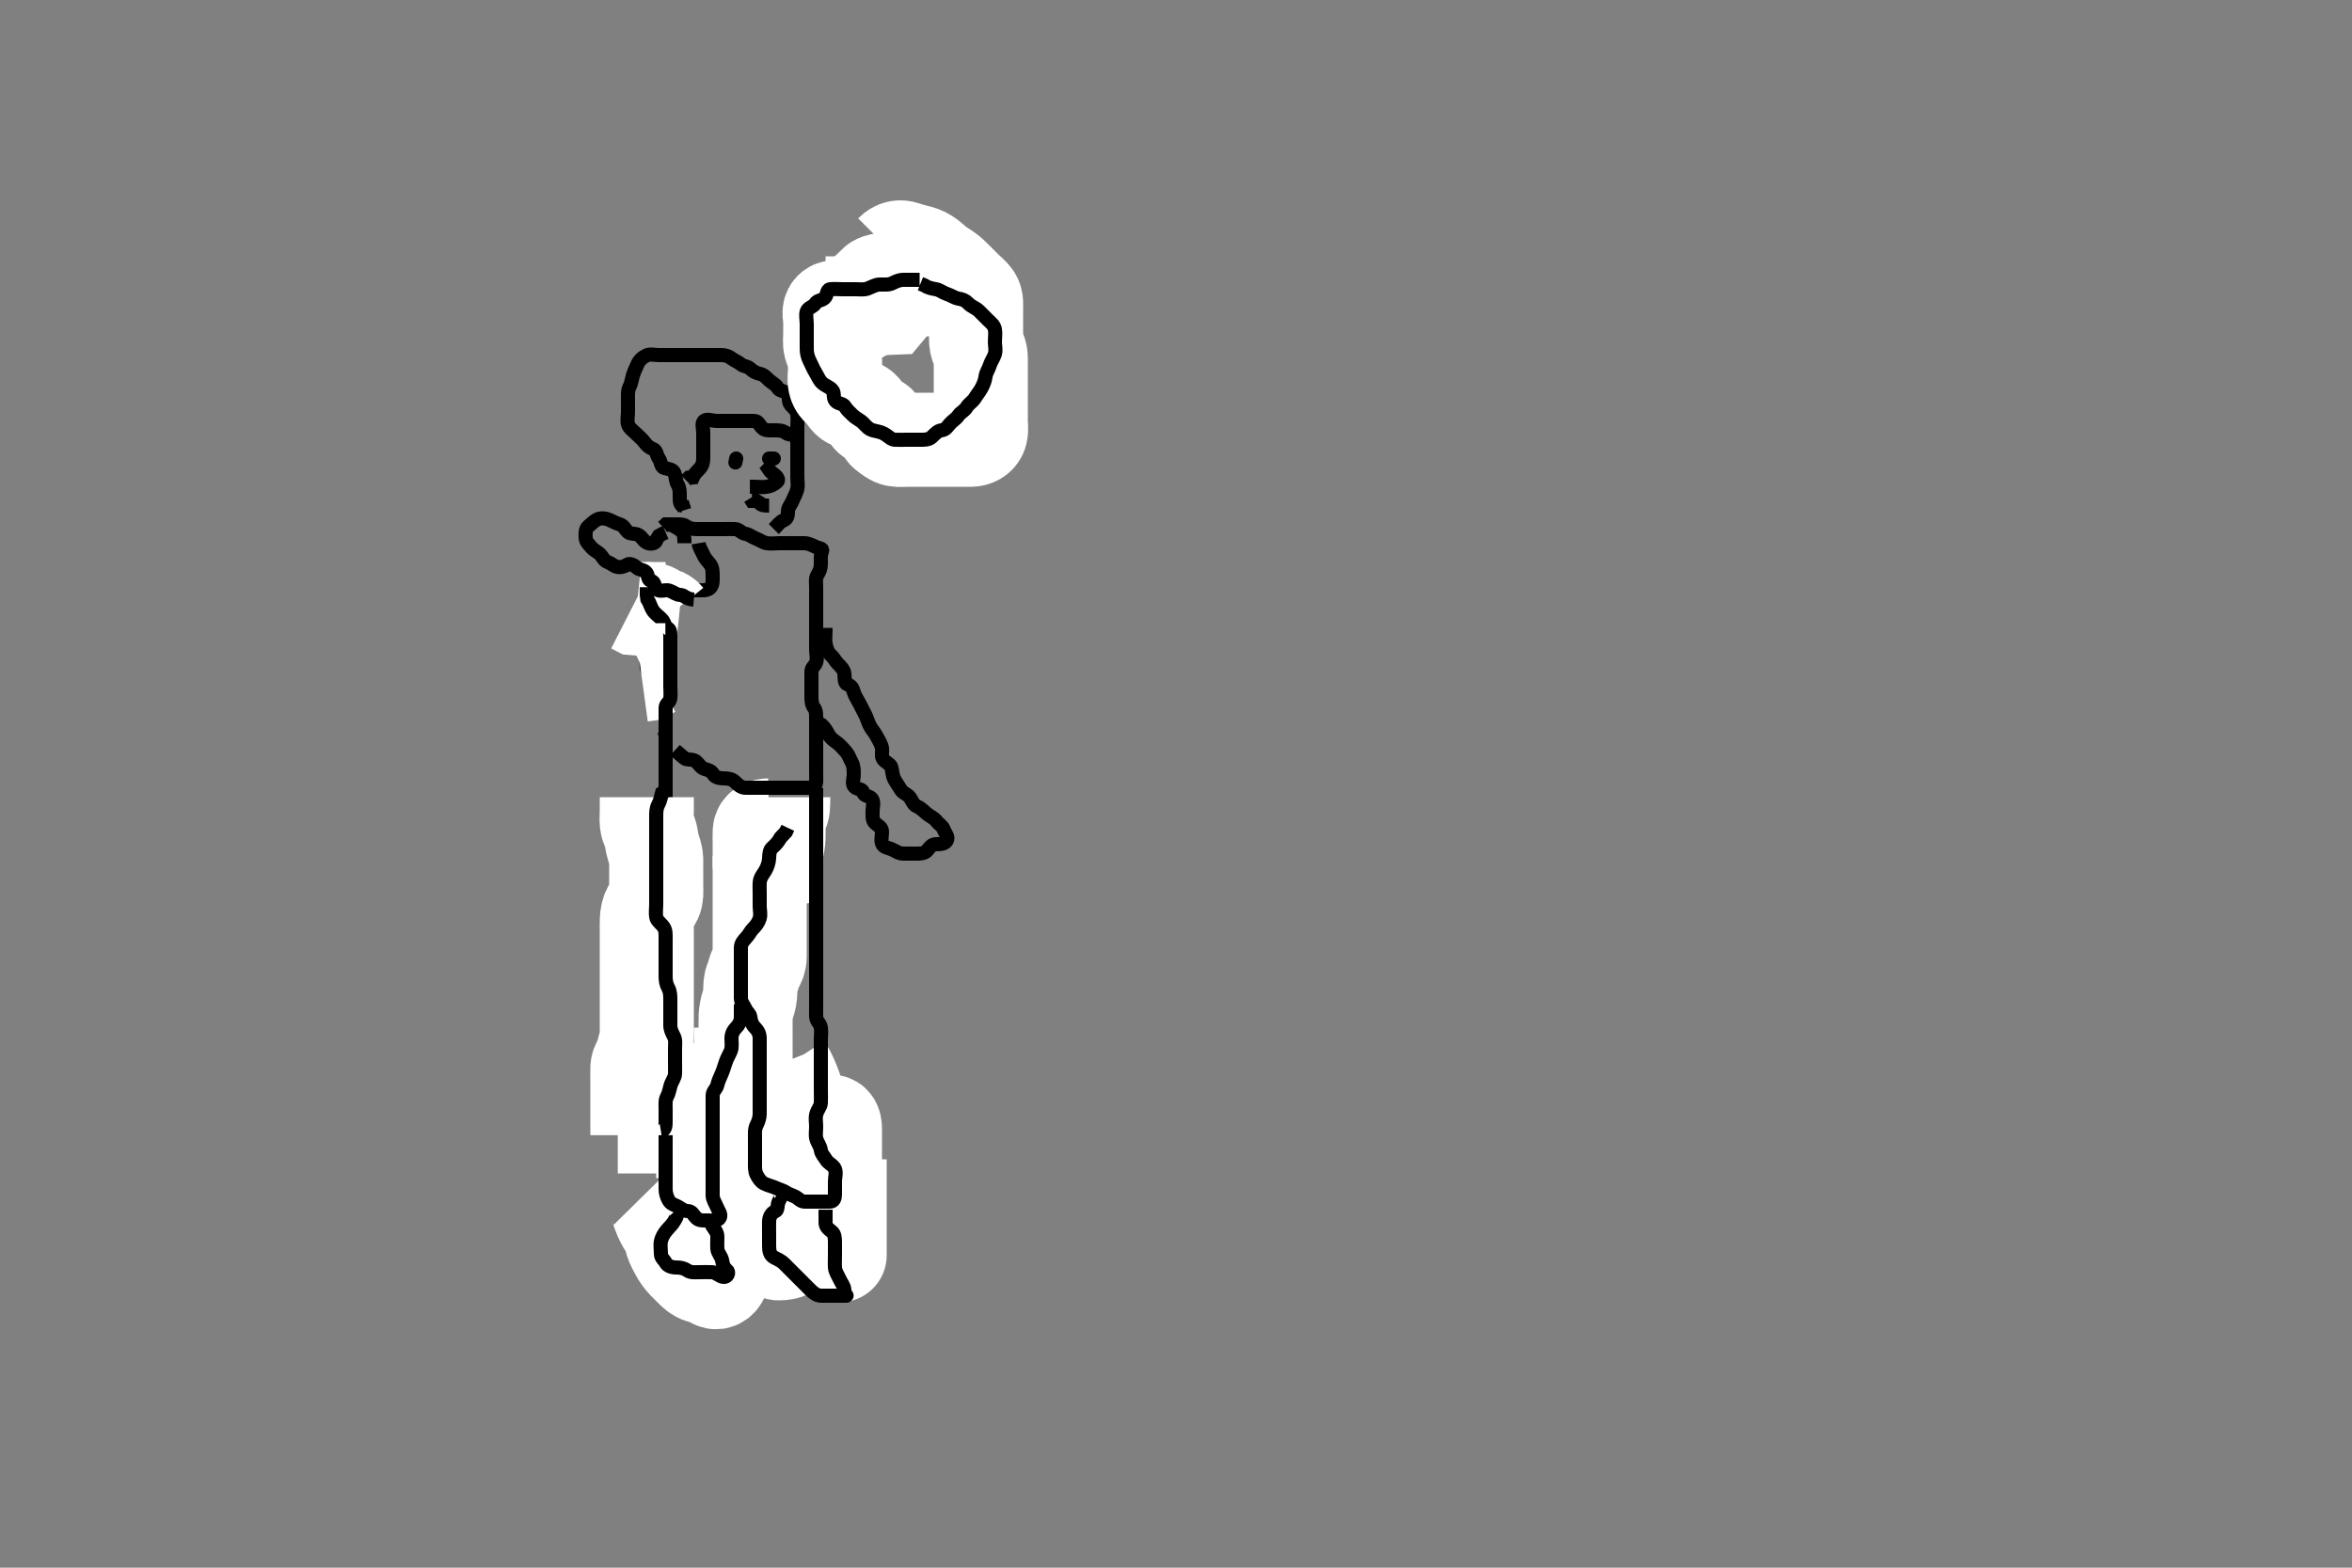 <svg width="500" height="333.333" xmlns="http://www.w3.org/2000/svg" xmlns:svg="http://www.w3.org/2000/svg" xmlns:xlink="http://www.w3.org/1999/xlink">
 <rect width="100%" height="100%" fill="#808080" stroke="none"/>
 <!-- Created with SVG-edit - http://svg-edit.googlecode.com/ -->
 <g display="inline" class="layer">
  <title>Layer 1</title>
  <path t="0,500,511,511,512,528,533,547,695,742,743,743,1008,1153,1193,1432,1569,1615,1638,1806,1807,1895,1929,1929,2037,2057,2058,2059,2122,2139,2139,2155,2155,2163,2195,2196,2223,2223,2239,2239,2356,2703,2724,2850,2850,3226,3444,3444,3444,3445,3445,3465,3465,3471,3505,3602,3624,3624,3642,4001,4024,4024,4041,4257,4278,4283,4429,4441,4534,4571,4631,4643,4662,4662,4682,4683,4707,4899,4927,4952,4952,4992,5179,5191,5191,5191,5210,5210,5459,5461,5491,5492,5540,5738,5738,5771,5869,5869,5991,5992,6281,6380,6392,6392,6476,6501,6535,6572,6646,6658,6674,6863,7068,7105,7105,7154,7175,7175,7175,7289,7385,7408,7409,7456,7519,7540,7540,7557,7558,7558,7558,7558,8330,9009,9033,9142,9160,9177,9312,9675,9676,9696,9696,9702,9849,10136,10196,10453,10474,10525,10549,10636,10637,10923,11012,11083,11083,11496,11555,11789,12211,12834,12914,13035,13099,13169,13229,13241,13241,13259,13259,13277,13375,13640,13666,13741,13787,13788,13808,13846,13983,14079,14091,14128,14140,14163,14210,14211,14223,14224,14271,14539,14894,15011,15134,15134,15170,15206,15255,15280,15280,15299,15300,15300,15304,15305,15323,15323,15995,15996,16055,16078,16492,16493,16493,16494,16553,16600,16601,16624,16624,16625,16643,16643,16991,17012,17562,17693,17728,17743,17838,17861,17879,17879,17880,17880,18216,18286,18348,18406,18424,18445,18527,18577,18710,18748,18893,18913,18951,18981,19158,19236,19258,19259,19291,19339,19705,19972,20044,20277,20288,20289,20289,20711,20725,20748,20788,20833,20868,20893,20894,20894,20895,21235,21236,21331,21360,21605,21974,21975,21975,21976" d="M141.5,137.5C141.5,139.062 141.5,140.043 141.5,140.751C141.5,141.732 141.5,142.686 141.5,143.6C141.5,144.525 141.5,145.415 141.5,146.385C141.5,147.201 141.5,147.799 141.5,149.014C141.5,149.853 141.5,150.721 141.5,151.667C141.5,152.521 141.5,153.301 141.5,154.215C141.5,155.205 141.5,155.932 141.5,156.947C141.5,157.821 141.5,158.639 141.5,159.623C141.5,160.385 141.5,161.201 141.5,162.089C141.5,163.161 141.5,164.071 141.5,164.909C141.5,165.899 141.5,166.664 141.5,167.615C141.5,168.5 141.5,169.257 141.5,170.157C141.5,171.101 141.658,172.109 141.5,172.786C141.319,173.561 140.112,173.367 139.515,173.936C138.931,174.492 137.995,174.694 137.5,175.527C137.003,176.363 137.5,177.205 137.5,178.063C137.5,178.984 137.5,179.441 137.5,180.992C137.5,181.72 137.5,182.6 137.5,183.536C137.5,184.452 137.5,185.21 137.5,186.017C137.5,187.089 137.429,187.933 137.721,188.821C138,189.667 138.557,190.395 139,191.021C139.575,191.832 139.452,192.801 139.5,193.699C139.543,194.502 140.457,194.781 140.5,195.614C140.545,196.499 140.5,197.395 140.5,198.214C140.5,199.103 140.295,200.14 140.557,200.786C140.904,201.638 141.5,202.021 141.5,202.911C141.5,203.821 141.5,204.675 141.5,205.613C141.5,206.507 141.5,207.386 141.5,208.212C141.5,208.835 141.5,210 141.5,210.917C141.5,211.943 141.5,212.721 141.5,213.7C141.5,214.458 141.5,215.428 141.5,216.21C141.5,217.017 141.5,218.053 141.5,218.943C141.5,219.795 141.5,220.833 141.5,221.5C141.5,222.536 141.5,223.387 141.5,224.325C141.5,225.016 141.5,226.089 141.5,226.979C141.5,227.853 141.5,228.784 141.5,229.614C141.5,230.5 141.5,231.428 141.5,232.333C141.5,233.147 141.5,234.068 141.5,234.932C141.5,235.866 141.5,236.833 141.5,237.501C141.5,238.438 141.5,239.438 141.5,240.183C141.5,241.267 141.5,241.979 141.5,243C141.5,243.857 141.5,244.707 141.5,245.486C141.5,246.707 141.5,247.119 141.5,248.016C141.5,248.937 141.5,249.795 141.5,250.988C141.5,251.857 141.5,252.796 141.5,253.667C141.5,254.6 141.5,255.443 141.5,256.333C141.5,257.214 141.5,257.909 141.5,258.899C141.5,259.843 141.5,260.738 141.5,261.667C141.5,262.6 141.499,263.45 142.204,263.5C143.142,263.567 143.467,264.407 144,265C144.63,265.702 145.199,266.233 145.925,266.925C146.543,267.515 147.365,267.828 147.489,268.649C147.618,269.496 148.475,269.5 149.378,269.5C150.216,269.5 151.273,269.616 151.5,269C151.819,268.132 151.5,267.147 151.5,266.279C151.5,265.333 151.498,264.5 151.5,263.743C151.502,262.847 151.53,261.958 152,261.021C152.372,260.278 152.5,259.333 152.5,258.5C152.5,257.585 152.5,256.79 152.5,255.983C152.5,255.021 152.5,254.111 152.5,253.147C152.5,252.279 151.999,251.826 151.415,251.329C150.708,250.729 150.602,249.655 150.057,249.057C149.517,248.464 148.868,247.652 148.509,246.862C148.178,246.133 147.5,245.479 147.5,244.585C147.5,243.667 147.821,242.949 148.147,242.205C148.546,241.297 148.069,240.189 148.536,239.511C149.029,238.796 149.404,238.412 149.833,237.5C150.133,236.862 150.841,236.146 151.479,235.522C152.114,234.899 152.896,234.5 153.639,233.864C154.34,233.264 154.489,232.362 154.5,231.464C154.509,230.745 154.5,229.833 154.5,228.794C154.5,228.021 154.5,227.268 154.5,226.107C154.5,225.211 154.5,224.443 154.5,223.448C154.5,222.824 154.5,221.858 154.5,220.765C154.5,219.968 154.5,219.064 154.5,218.2C154.5,217.3 154.5,216.4 154.5,215.458C154.5,214.649 154.491,213.629 155.219,213.464C155.991,213.289 156.854,213.151 157.788,212.925C158.363,212.786 159.5,212.333 159.5,211.464C159.5,210.585 159.5,209.667 159.5,208.889C159.5,207.936 159.5,207.075 159.5,206.147C159.5,205.279 159.5,204.4 159.5,203.464C159.5,202.699 159.516,201.584 158.853,201.5C157.933,201.383 157.215,201.215 156.5,200.5C155.936,199.936 155.5,199.216 155.5,198.279C155.5,197.415 154.987,196.335 155.5,195.622C155.92,195.037 157.051,194.845 157.501,194.442C158.227,193.791 159.234,193.137 159.5,192.415C159.816,191.558 159.5,190.699 159.5,189.785C159.5,189.073 159.494,188.077 159.511,187.352C159.528,186.554 159.475,185.729 159.785,184.359C159.96,183.588 160.54,182.919 161.333,182.5C161.874,182.214 162.636,181.364 163.201,180.799L163.799,180.201L164.364,179.636" id="svg_1" stroke-width="3" stroke="#000" fill="none"/>
  <path t="24926,25420,25440,25446,25467,25485,25544,25609,25721,25783,25845,25901,25928,26195,26266,26266,26267,26345,26655,26717,26717,26741,26742,26742,26747,26787,26793,26793,26793,26810,26817,26883,26888,26888,26888,26889,26889,26889,26889,27311,27311,27312,27312,27332,27350,27350,27350,28244,28245,28354,28402,28450,28730,28806,29008,29385,29506,29862,29906,29983,30237,30259,30453,30476,30476,30494,30816,30865,30889,31048,31242,31312,31313,31313,31313,31459,31896,31897,31897,31897,31908,31908,32309,32309,32309,32405,32452,32852,32975,33001,33104,33351,33436,33457,33777,34176,34194,34514,34576,34623,34639,34658,34663,34680,34721,35109,35126,35144,35162,35162,35162,35181,35181,35291,35352,35372,35377,35393,35413,35413,35510,35532,35559,35560,35584,35606,35606,35607,35666,35689,36227,36245,36627,36784,36870,36871" d="M159.5,212.5C159.5,213.5 159.5,214.301 159.5,215.215C159.5,216.111 159.5,217.064 159.5,217.936C159.5,218.796 159.5,219.669 159.5,220.5C159.5,221.521 159.5,222.301 159.5,223.215C159.5,224.147 159.958,224.929 160.5,225.521C160.945,226.006 161.346,227.012 161.784,227.785C162.228,228.57 162.507,229.212 162.721,230.264C162.842,230.856 163.096,231.783 163.333,232.833C163.516,233.641 163.5,234.636 163.5,235.201C163.5,236.089 163.5,237.16 163.5,238.075C163.5,238.813 163.5,240 163.5,240.492C163.5,241.683 163.5,242.349 163.5,243.042C163.5,243.744 163.5,244.44 163.5,246.333C163.5,246.849 163.5,247.691 163.5,248.754C163.5,249.623 163.5,250.637 163.5,251.212C163.5,252.147 163.5,253.236 163.5,254.068C163.5,254.979 163.5,255.853 163.5,256.784C163.5,257.667 163.5,258.557 163.5,259.464C163.5,260.351 163.463,261.376 164.075,261.5C164.982,261.684 165.264,261.959 165.501,262.784C165.722,263.554 167.044,263.367 167.416,264.068C167.762,264.721 168.162,265.465 168.936,265.925C169.715,266.389 169.858,266.851 170.5,267.496C171.12,268.118 172.167,267.833 172.911,268.205C173.5,268.5 174.35,269.895 175.356,269.428C175.911,269.17 175.485,268.079 175.536,267.129C175.572,266.464 175.743,265.255 176.021,264.542C176.437,263.473 176.866,262.94 177.215,262.071C177.575,261.174 177.998,260.023 177.415,259.5C176.734,258.889 175.485,259.958 174.784,259.5C174.192,259.113 174.5,257.979 174.5,257.111C174.5,256.147 174.495,255.278 174.5,254.4C174.505,253.5 175.378,253.5 176.205,253.5C177.167,253.5 178.127,253.341 178.796,253.857C179.543,254.434 179.763,256.111 180.415,255.499C180.927,255.017 179.936,254.009 179.4,253.179C178.963,252.501 178.7,251.899 178.204,250.909C177.857,250.214 177.5,249.216 177.5,248.333C177.5,247.5 177.731,246.479 177.386,245.796C177.009,245.049 176.023,244.819 175.5,244.075C175.112,243.523 174.153,243.366 173.784,242.699C173.342,241.9 173.535,240.956 173.479,240.021C173.44,239.351 172.722,238.583 172.501,237.784C172.263,236.922 172.5,235.936 172.5,235.075L172.853,234.5L173.833,234.5L174.649,234.464" id="svg_2" stroke-width="3" stroke="#000" fill="none"/>
  <path t="41504,41964,41964,41976,41994,42013,42013,42033,42037,42057,42062,42096,42128,42147,42147,42147,42167,42167,42167,42167,42167,42172,42172,42523,42543,42547,42573,42573,42606,42606,42606,42628,42667,42704,42726,42726,42746,42765,42765,42785,42786,42786,42786,42786,42786,42786,42790,42790,42790,42811,42811,42816,42837,42860,42865,42865,42884,42885,42908,42960,43056,43480,43808,43829,43829,43829,43835,43835,43835,43854,43854,43862,43862,44184,44231,44259,44279,44284,44305,44326,44326,44326,44327,44331,44332,44351,44355,44355,44377,44377,44383,44383,44402,44403,44403,44423,44424,44424,44424,44424,44425,44425,44437,44437,44437,44437,44458,44458,44458,44479,44500,44526,44703,44729,44742,44813,44874,44874,44899,44935,44985,45041,45065,45129,45143,45566,45640,45661,45661,45661,45662,45662,45662,45668,45668,45668,45688,45688,45689,45689,45711,45711,45717,45785,45833,46261,46487,46598,46628,46661,46661,46672,46672,46672,46673,46673,46673,46694,46694,46695,46731,46731,46743,46743,46744,46744,46781,46781,46782,47192" d="M178.5,246.5C178.5,248.21 178.5,249.017 178.5,249.864C178.5,250.804 178.5,251.821 178.5,252.479C178.5,253.515 178.5,254.301 178.5,255.2C178.5,256.1 178.5,257.064 178.5,257.84C178.5,258.643 178.5,259.604 178.5,260.375C178.5,261.667 178.5,262.121 178.5,263.039C178.5,263.938 178.5,264.776 178.5,265.833C178.5,266.745 178.5,267.329 178.5,266.5C178.5,265.5 178.5,264.617 178.5,263.812C178.5,262.817 178.5,262.021 178.5,261.269C178.5,260.183 178.5,259.279 178.5,258.4C178.5,257.5 178.489,256.646 177.889,255.9C177.357,255.239 176.776,254.732 176,253.667C175.731,253.297 175.141,252.433 174.824,251.963C174.499,251.48 173.855,250.508 173.552,250.035C172.756,248.791 172.386,248.125 171.932,247.379C171.32,246.373 171.036,245.701 170.475,244.936C169.985,244.269 169.665,243.6 169.333,242.667C169.08,241.955 168.386,241.187 168.021,240.521C167.506,239.583 166.249,239.472 166.5,238.853C166.753,238.228 167.957,238.5 168.833,238.5C169.761,238.5 170.552,238.5 171.579,238.5C172.264,238.5 173.099,238.5 174.1,238.5C174.9,238.5 175.913,238.333 176.786,238.5C177.541,238.645 177.5,239.667 177.5,240.6C177.5,241.5 177.5,242.333 177.5,243.083C177.5,244 177.5,244.858 177.5,245.824C177.5,246.448 177.5,247.633 177.5,248.381C177.5,249.325 177.5,250.333 177.5,251.125C177.5,251.985 177.5,252.905 177.5,253.9C177.5,254.7 177.576,255.713 177.436,256.343C177.254,257.157 176.51,258.175 176.172,258.585C175.397,259.525 174.93,259.994 174.458,260.479C173.984,260.966 173.525,261.458 172.167,262.667C171.792,263 170.845,263.732 170.343,264.083C169.502,264.669 168.734,265.343 168.157,265.79C167.414,266.367 166.447,266.5 165.557,266.5C164.667,266.5 164.5,265.796 164.5,264.936C164.5,264 164.5,263.057 164.5,262.351C164.5,261.279 164.5,260.415 164.5,259.525C164.5,258.621 164.5,257.784 164.5,256.889C164.5,256.021 165.064,255.749 165.608,255.284C166.275,254.715 166.349,253.792 166.797,252.937C167.039,252.478 167.538,251.547 167.819,251.119C168.757,249.685 169.252,249.237 169.953,248.765C170.892,248.133 171.452,247.846 172.275,247.325C172.815,246.983 173.791,246.341 174.653,245.947C175.46,245.578 176.457,245.502 176.5,244.667C176.542,243.854 175.806,243.689 175.147,243.143C174.447,242.562 174.513,241.567 174.159,240.904C173.641,239.936 173.364,239.51 172.788,238.512C172.48,237.979 172.172,237.437 171.551,236.403C171.006,235.496 170.52,234.839 169.968,234C169.462,233.231 169.412,232.558 169.057,231.515C168.808,230.783 168.493,229.994 168.148,229.211C167.685,228.158 167.262,227.429 166.862,226.818L166.505,225.914" id="svg_3" stroke-width="20" stroke="#fff" fill="none"/>
  <path t="56296,56596,56597,56597,56607,56607,56607,56607,56628,56628,56629,56635,56657,56728,57227,57286,57286,57312,57312,57312,57312,57313,57335,57336,57336,57336,57336,57336,57372,57372,57372,57405,57429,57436" d="M164.5,224.5C163.786,226.514 163.462,227.044 163.091,227.609C162.307,228.804 161.905,229.399 161.5,229.979C161.105,230.546 160.313,231.589 159.721,232.243C159.225,232.791 158.614,233.56 158.489,234.351C158.331,235.354 157.5,235.415 157.5,234.5C157.5,233.756 157.5,232.833 157.5,231.767C157.5,231.345 157.5,230.421 157.5,229.409C157.5,228.333 157.5,227.22 157.5,226.661C157.5,226.107 157.5,225.033 157.5,224.04C157.5,223.167 157.5,222.138 157.5,221.232L157.5,220.279L157.5,219.4L157.5,218.5" id="svg_4" stroke-width="20" stroke="#fff" fill="none"/>
  <path t="60529,60901,60986,60987,61132,61163" d="M149.5,243.5C149.5,246.938 149.5,247.833 149.5,248.649L149.5,249.605L149.5,250.5" id="svg_5" stroke-width="20" stroke="#fff" fill="none"/>
  <path t="63747,64347,64409,64409,64431,64459,64460,64466,64531,64543,64565,64565,64587,64587,64905,64941,64964,64988,64994,64994,65018,65040,65062,65063,65084,65084,65112,65148,65148" d="M153.5,243.5C153.5,244.378 153.5,245.21 153.5,246.017C153.5,247 153.5,247.984 153.5,248.675C153.5,249.738 153.5,250.584 153.5,251.387C153.5,252.336 153.5,253.101 153.5,254.095C153.5,254.843 153.5,255.938 153.5,255.525C153.5,254.699 153.5,253.864 153.5,252.847C153.5,252.153 153.5,251.136 153.5,250.196C153.5,249.333 153.5,248.479 153.5,247.5C153.5,246.721 153.5,245.743 153.5,244.932L153.5,244.068" id="svg_6" stroke-width="20" stroke="#fff" fill="none"/>
  <path t="67725,68353,68380,68380,68380,68381,68381,68381,68381,68471,68471,68471,68500,68525,68800,68811,68811,68811,68833,68834,68834,68834,68834" d="M151.5,240.5C151.5,242.01 151.5,243 151.5,244.057C151.5,244.679 151.5,245.339 151.5,246.021C151.5,246.708 151.5,248.029 151.5,249.167C151.5,250.016 151.5,250.979 151.5,251.925C151.5,252.853 151.5,253.138 151.5,252.333C151.5,251.438 151.487,250.728 151.503,249.519C151.513,248.743 151.542,248.292 151.614,247.234L151.671,246.615" id="svg_7" stroke-width="20" stroke="#fff" fill="none"/>
  <path t="71436,72075,72236,72236,72236,72308" d="M148.5,234.5C148.5,236.147 148.5,237.164 148.5,237.776L148.5,238.648L148.5,239.671" id="svg_8" stroke-width="20" stroke="#fff" fill="none"/>
  <path t="75382,75717,75717,75717,75717,75717,75717,75717,75718,75718,75744,75745,75745,75745,75745,75745,75745,75745,75745,75750,75750,75750,75751,75751,75751,75751,75751,75751,76116,76117,76117,76117,76117,76127,76128,76149,76150,76155,76155,76155,76178,76179,76179,76186,76187,76187,76187,76187,76187,76187,76215,76215,76215,76215,76216,76216,76216,76239,76240,76240,76240,76240,76240,76264,76265,76265,76289,76312,76333,76455,76495,76541,76563,76564,76564,76564,76564,76587,76587,76587,76592,76593,76615,76615,76661" d="M140.5,242.5C147.833,242.5 148.643,242.501 149.468,242.499C150.305,242.496 151.151,242.492 152,242.479C152.849,242.467 153.695,242.45 154.532,242.415C156.167,242.346 156.958,242.283 157.733,242.215C158.5,242.147 159.26,242.066 160.021,241.979C160.787,241.892 161.562,241.795 162.353,241.699C164,241.499 164.863,241.399 165.748,241.3C166.644,241.199 167.544,241.101 168.438,241C169.316,240.901 170.171,240.804 170.992,240.7C172.501,240.508 173.171,240.406 173.78,240.301C174.822,240.121 176.514,240.587 176.5,239.667C176.49,239.037 174.895,239.5 174.264,239.5C173.079,239.5 172.275,239.5 171.453,239.5C170.421,239.5 169.683,239.5 168.819,239.5C167.667,239.5 167.193,239.5 166.119,239.5C165.531,239.5 164.917,239.5 163.635,239.5C162.979,239.5 161.667,239.5 161.022,239.5C159.757,239.5 159.136,239.5 158.521,239.5C157.304,239.5 156.701,239.5 155.5,239.5C154.305,239.5 153.718,239.5 153.143,239.5C152.044,239.5 151.529,239.5 150.167,239.5C149.133,239.5 148.379,239.5 147.385,239.5C146.5,239.5 145.584,239.5 144.667,239.5C143.853,239.5 143.021,239.5 141.833,239.5C141.161,239.5 140.377,239.5 139.529,239.5C138.665,239.5 137.443,239.5 136.723,239.5C136.083,239.5 134.833,239.5 134.021,239.5L133.179,239.5L132.361,239.5L131.333,239.5" id="svg_9" stroke-width="20" stroke="#fff" fill="none"/>
  <path t="268204,268323,268347,268347,268354,268354,268354,268354,268377,268377,268402,268402,268425,268426,268450,268450,268450,268473,268497,268497,268531,268563,268601,268641,268826,268849,268871,268913,269114,269122,269148,269148,269149,269155,269155,269155,269155,269155,269155,269155,269155,269162,269162,269162,269163,269163,269196,269197,269197,269203,269204,269204,269204,269204,269204,269210,269210,269210,269210,269211,269235,269235,269235,269235,269236,269243,269243,269243,269243,269250,269250,269278,269278,269278,269286,269286,269286,269286,269292,269316,269345,269353,269359,269384,269390,269390,269390,269398,269405,269405,269430,269431,269436,269436,269437,269445,269445,269452,269453,269459,269459,269465,269490,269490,269499,269526,269551,269552,269557,269565,269570,269595,269595,269601,269601,269628,269638,269638,269638,269638,269644,269644,269670,269677,269677,269677,269683,269683,269714,269739,269739,269740,269804" d="M137.5,253.5C138.979,255 139.429,255.824 139.669,256.641C139.919,257.492 140.198,258.211 140.521,258.979C140.84,259.737 141.38,260.631 141.958,261.438C142.493,262.184 142.476,262.93 142.785,263.9C143.048,264.723 143.486,265.507 143.9,266.289C144.287,267.022 144.891,267.873 145.5,268.5C146.056,269.072 146.716,269.727 147.379,270.379C148.016,271.005 148.794,271.462 149.61,271.5C150.499,271.542 151.019,272.084 151.721,272.5C152.477,272.948 153.438,272.215 153.5,271.333C153.551,270.601 153.644,269.745 154,268.5C154.152,267.968 154.351,267.392 154.562,266.775C155.015,265.456 155.261,264.78 155.499,264.102C155.734,263.434 156.177,262.17 156.528,261.044C156.686,260.539 156.956,259.629 157.134,258.832C157.356,257.838 157.463,256.997 157.489,256.177C157.533,254.834 157.495,254.414 157.505,253.48C157.515,252.458 157.519,251.928 157.585,250.865C157.65,249.832 157.777,248.87 157.925,247.972C157.997,247.541 158.178,246.713 158.333,245.5C158.435,244.702 158.472,243.9 158.489,243.1C158.507,242.3 158.5,241.1 158.5,240.309C158.5,239.172 158.5,238.471 158.5,237.271C158.5,236.542 158.5,235.5 158.5,234.679C158.5,233.986 158.5,232.857 158.5,232.199C158.5,231.187 158.5,230.553 158.5,229.372C158.5,228.4 158.5,227.548 158.5,226.649C158.5,225.743 158.5,224.938 158.5,223.957C158.5,223.249 158.5,222.505 158.5,221.314C158.5,220.4 158.5,219.615 158.5,218.653C158.5,218.038 158.484,216.815 158.521,216C158.546,215.452 158.774,214.183 159,213.542C159.362,212.515 159.498,211.747 159.5,210.847C159.502,209.984 159.449,208.988 159.853,208.196C160.163,207.585 160.224,206.581 160.721,205.743C161.15,205.02 161.495,204.315 161.5,203.385C161.505,202.5 161.5,201.583 161.5,200.786C161.5,199.897 161.5,198.909 161.5,198.214C161.5,197.223 161.5,196.393 161.5,195.363C161.5,194.591 161.5,193.835 161.5,192.641C161.5,191.943 161.5,190.958 161.5,189.957C161.5,189.239 161.5,188.448 161.5,187.422C161.5,186.562 161.5,185.596 161.5,184.615L161.5,183.799L161.5,183.201L161.5,181.986" id="svg_10" stroke-width="20" stroke="#fff" fill="none"/>
  <path t="271483,271584,271593,271613,271768,271777,271798,271804,271804,271810,271836,271937,271937" d="M163.5,175.5C162.5,175.521 161.557,175.852 161.5,176.796C161.447,177.665 161.5,178.6 161.5,179.452C161.5,180.21 161.5,181.017 161.5,182.089L161.5,182.911L161.5,183.821L161.5,184.675" id="svg_11" stroke-width="20" stroke="#fff" fill="none"/>
  <path t="273003,273145,273153,273161,273183,273188,273188,273193,273194,273217,273217,273239,273239,273240,273489,273723,273762" d="M166.5,169.5C166.5,171.3 166.524,172.134 166,172.979C165.553,173.7 165.5,174.562 165.5,175.26C165.5,176.357 165.532,177.115 165.495,178.162C165.467,178.963 165.289,179.924 165.075,180.715C164.863,181.493 164.621,182.357 164.333,183.333L163.505,183.5" id="svg_12" stroke-width="20" stroke="#fff" fill="none"/>
  <path t="280168,280777,280796,280840,281105,281281,281489,281507,281528,281697,281793,281812,281833,281833,281864,281938,281959,281993,281993,282032,282177,282216,282225,282297,282449,282521,282553,282665,282769,282817,282848,282889,282907,282913,282947,282947,283289,283328,283356,283362,283440,283488,283536,283568,283624,283664,283696,283817,283856,283956,283984,283994,284032,284096,284216,284248,284344,284416,284426,284448,284488,284552,284577,284595,284632,284656,284676,284681,284736,284864,284920,285080,285109,285144,285152,285172,285216,285247,285288,285320,285376,285416,285464,285496,285568,285616,285705,285736,285808,285984,286169,286232,286400,286432,286488,286506,287088,287106,287126,287144,287144,287248,287392,287440,287471,287761,287800,287864,287895,287920,288185,288232,288328,288384,288487,288509,288552,288560,288600,288769,288808,288840,288858,288878,288896,288970,289152,289256,289568,289636,289752,289776,289856,290120,290152,290192,290216,290312,290504" d="M143.5,159.5C144.204,160.147 144.893,160.67 145.499,161.216C145.976,161.646 147.08,161.337 147.784,161.784C148.538,162.264 148.891,163.24 149.784,163.5C150.631,163.747 151.201,163.875 151.667,164.667C152.061,165.336 153,165.5 153.936,165.5C154.796,165.5 155.667,165.667 156.204,166.204C156.889,166.889 157.585,167.5 158.5,167.5C159.378,167.5 160.216,167.5 161.075,167.5C162.021,167.5 162.889,167.5 163.784,167.5C164.721,167.5 165.584,167.5 166.475,167.5C167.379,167.5 168.204,167.5 169.064,167.5C170.068,167.5 170.795,167.501 171.785,167.5C172.699,167.499 173.471,167.144 173.5,166.301C173.533,165.334 173.5,164.5 173.5,163.584C173.5,162.784 173.5,161.853 173.5,160.979C173.5,160.111 173.5,159.143 173.5,158.301C173.5,157.386 173.5,156.5 173.5,155.614C173.5,154.784 173.5,153.853 173.5,152.979C173.5,152.111 173.544,151.112 173.075,150.525C172.56,149.882 172.5,149 172.5,148.147C172.5,147.215 172.5,146.301 172.5,145.447C172.5,144.5 172.5,143.667 172.5,142.796C172.5,141.936 173.225,141.609 173.489,140.889C173.818,139.994 173.5,139.064 173.5,138.204C173.5,137.279 173.5,136.4 173.5,135.475C173.5,134.584 173.5,133.667 173.5,132.889C173.5,131.936 173.5,131.064 173.5,130.204C173.5,129.331 173.5,128.5 173.5,127.464C173.5,126.699 173.5,125.667 173.5,124.853C173.5,123.925 173.309,122.986 173.784,122.216C174.225,121.5 174.5,120.853 174.5,119.925C174.5,119.064 174.389,118.073 174.721,117.279C175.031,116.536 174.243,116.664 173.4,116.279C172.731,115.973 171.857,115.502 171,115.5C170.075,115.498 169.216,115.5 168.279,115.5C167.415,115.5 166.5,115.5 165.621,115.5C164.784,115.5 163.84,115.647 163,115.5C162.179,115.356 161.504,114.809 160.667,114.5C159.885,114.211 159.272,113.609 158.447,113.5C157.6,113.388 157.149,112.529 156.279,112.5C155.334,112.469 154.5,112.5 153.584,112.5C152.784,112.5 151.889,112.5 150.936,112.5C150.075,112.5 149.147,112.5 148.279,112.5C147.333,112.5 146.569,112.398 145.925,111.925C145.211,111.4 144.216,111.5 143.333,111.5L142.4,111.5L141.553,111.504L140.925,112.075" id="svg_13" stroke-width="3" stroke="#000" fill="none"/>
  <path t="292682,292952,292952,293008,293031,293031,293054,293072,293240,293400,293463,293520,293680,293816,294040,294272,294397,294545,294640,294809,294880,295128,295200,295328,295416,295456,295480,295512,295539,295540,295546,295600,295600,295721,295722,295809,295913,295984,296024,296162,296257,296409,296520" d="M148.5,115.5C148.667,116.5 149.167,117.134 149.511,117.936C149.878,118.791 150.391,119.223 150.979,120C151.535,120.734 151.5,121.721 151.5,122.667C151.5,123.521 151.585,124.453 150.889,125.064C150.232,125.642 149.147,125.5 148.279,125.5C147.415,125.5 146.5,125.5 145.622,125.5C144.796,125.5 143.857,125.5 142.979,125.5C142.111,125.5 141.125,125.304 140.279,125.5C139.496,125.681 139.049,126.31 138.525,126.936C137.996,127.569 137.678,128.364 137.536,129.325C137.388,130.323 137.5,131.138 137.5,132.068C137.5,132.795 137.31,133.951 137.936,134.475C138.567,135.003 139.415,135.415 139.5,136.216L139.557,137.147L140.333,137.5L140.5,138.147" id="svg_14" stroke-width="3" stroke="#000" fill="none"/>
  <path t="298538,298632,298659,298682,298682,298702,298722,298743" d="M141.5,129.5C139.667,129.5 138.853,129.5 138.016,129.5C137.153,129.5 136.147,129.5 135.331,129.415L134.479,128.979" id="svg_15" stroke-width="20" stroke="#fff" fill="none"/>
  <path t="300240,300448,300456,300521,300568,300594,300617,300639,300645,300672" d="M137.5,129.5C138.379,129.5 139.025,129.645 139.557,130.147C140.177,130.732 141.147,130.557 141.669,131.216L142.5,131.479L143.479,131.5L144.301,131.585" id="svg_16" stroke-width="20" stroke="#fff" fill="none"/>
  <path t="306848,307297,307352,307448,307473,307495,307522,307609,307664,307712,307745,307792,307841,307866,307890,307913,307930,307968,308072,308096,308465,308495,308560,308720,309128,309280,309307,309472,309624,309643,309688,310200,310209,310264,310504,310536,310600,310656,311088,311280,311960,312128,312391,312576,312688,312784,312848,312944,313088,313136,313192,313280,313393,313472,313608,313680,313808,314033,314128,314633,315089,315161,315376,315697" d="M147.5,127.5C145.667,127.333 145.5,126.51 144.621,126.5C143.784,126.49 143.158,125.882 142.301,125.585C141.46,125.294 140.268,125.934 139.667,125.333C139.066,124.732 139.268,123.682 138.4,123.5C137.608,123.333 137.889,122.153 137.279,121.621C136.609,121.04 135.923,121.229 135.279,120.621C134.682,120.06 133.822,119.79 133.479,120C132.849,120.386 131.966,120.75 131.075,120.5C130.422,120.317 129.951,119.781 129.147,119.496C128.379,119.222 128.093,118.338 127.501,117.784C126.966,117.283 126.213,117.011 125.621,116.279C125.1,115.633 124.543,115.219 124.5,114.333C124.457,113.444 124.419,112.463 125.075,111.925C125.714,111.4 126.24,110.825 126.853,110.5C127.675,110.063 128.739,110.186 129.536,110.536C130.328,110.883 130.958,111.267 131.784,111.501C132.564,111.722 132.945,112.636 133.495,113.147C134.015,113.63 135.062,113.329 135.784,113.784C136.578,114.284 136.891,115.24 137.785,115.5C138.662,115.755 139.5,115.443 139.585,114.699L140.075,113.936L140.853,113.5L141.5,113.216" id="svg_17" stroke-width="3" stroke="#000" fill="none"/>
  <path t="317138,317385,317416,317464,317536,317537,317584" d="M145.5,115.5C145.5,114.5 145.499,113.584 144.958,112.979L144.179,112.4L143.521,112.021L142.669,111.585" id="svg_18" stroke-width="3" stroke="#000" fill="none"/>
  <path t="319300,319609,319633,319665,319673,319801,319801,319880,319909,319953,319993,320024,320024,320064,320137,320184,320224,320280,320328" d="M141.5,139.5C141.5,138.5 141.5,137.699 141.5,136.8C141.5,135.857 141.502,134.932 141.5,134.205C141.498,133.143 141.238,132.281 140.667,131.667C140.086,131.043 139.258,130.515 138.785,129.785C138.317,129.061 138.147,128.2 137.622,127.4L137.5,126.5L137.5,125.667L137.5,124.853" id="svg_19" stroke-width="3" stroke="#000" fill="none"/>
  <path t="321518,321633,321660,321660,321666,321688,321688,321709,321753,321818,322138,322377,322425,322443" d="M141.5,145.5C140.5,145.5 139.712,145.154 139.5,144.5C139.204,143.588 138.163,143.323 137.785,142.699C137.291,141.88 137.5,140.889 137.5,140.021C137.5,139.075 137.853,138.505 138.475,138.925L139.075,139.489" id="svg_20" stroke-width="3" stroke="#000" fill="none"/>
  <path t="328267,328440,328441,328462,328499,328585,328585" d="M141.5,142.5C140.5,142.5 139.7,142.5 138.8,142.557L137.979,143L137.179,143.378L136.361,143.489" id="svg_21" stroke-width="20" stroke="#fff" fill="none"/>
  <path t="333154,333745,333840,333928,333992,334048,334137,334193,334297,334329,334358,334392,334424,334489,334536,334557,334632,334696,334727,334752,334784,334808,334834,334864,334894,334945,334975,335465,335601" d="M141.5,133.5C142.378,133.5 142.5,134.216 142.5,135.147C142.5,136.075 142.5,136.925 142.5,137.853C142.5,138.721 142.5,139.667 142.5,140.5C142.5,141.416 142.5,142.204 142.5,143.143C142.5,144.075 142.5,144.936 142.5,145.796C142.5,146.721 142.603,147.673 142.5,148.5C142.388,149.399 141.505,149.572 141.5,150.5C141.495,151.39 141.5,152.204 141.5,153.143C141.5,154.021 141.5,154.889 141.499,155.785L141.216,156.697" id="svg_22" stroke-width="3" stroke="#000" fill="none"/>
  <path t="338498,338977,339297,339352,339400,339481,339593,339623,339696,339744,339816,339864,339890,339927,340000,340128,340256,340312,340360,340383,340576,340616,340752,340839,340976,341008,341038,341111,341145,341263,341335,341423,341463,341513,341599,341671,341752,341799,341856,341887,341887,342055,342104,342215,342248,342352,342439,342504,342524,342631,342752,342815,342863,342891,342984,343015,343040,343119,343159,343183,343287,343335,343423,343442,343528,343583,343647,343674,343704,343792,343848,343952,343983,344055,344080,344136,344191,344271,344292,344352,344384,344411,344449,344488,344488,344511,344592,344624,344672,344703,344751,344808,344864,344928,345048,345144,345199,345247,345279,345320,345432,345459,345479,345499,345552,345560,345591,345904,345930,346072,346168,346193,346247,346276,346280,346439,346440,346503,346544,346720,346904,347016" d="M164.5,112.5C165.216,111.784 165.758,110.966 166.6,110.621C167.424,110.284 167.5,109.585 167.5,108.784C167.5,107.853 168.148,107.332 168.495,106.447C168.828,105.599 169.206,105.061 169.464,104.111C169.699,103.245 169.5,102.301 169.5,101.447C169.5,100.553 169.5,99.667 169.5,98.796C169.5,97.936 169.5,97.064 169.5,96.111C169.5,95.216 169.5,94.333 169.5,93.458C169.5,92.649 169.5,91.671 169.5,90.796C169.5,89.936 169.624,89.056 169.5,88.111C169.388,87.257 168.628,86.703 168.075,86.075C167.454,85.371 167.953,84.226 167.279,83.621C166.618,83.03 165.751,83.216 165.279,82.4C164.883,81.717 164.091,81.395 163.505,80.853C162.992,80.379 162.442,79.69 161.585,79.5C160.798,79.326 160.074,78.98 159.501,78.415C158.915,77.836 158.148,77.969 157.505,77.443C156.845,76.903 156.275,76.756 155.621,76.279C154.922,75.768 154.301,75.5 153.333,75.5C152.5,75.5 151.557,75.5 150.796,75.5C149.857,75.5 148.979,75.5 148.021,75.5C147.147,75.5 146.216,75.5 145.333,75.5C144.5,75.5 143.584,75.5 142.667,75.5C141.853,75.5 140.979,75.5 140.021,75.5C139.143,75.5 138.22,75.205 137.415,75.585C136.623,75.959 135.886,76.582 135.505,77.496C135.164,78.311 134.813,78.941 134.557,79.796C134.291,80.684 134.204,81.553 133.853,82.2C133.409,83.017 133.5,84.021 133.5,84.889C133.5,85.785 133.5,86.699 133.5,87.557C133.5,88.5 133.277,89.409 133.5,90.216C133.721,91.013 134.553,91.553 135.147,92.147C135.853,92.853 136.552,93.41 137,94.021C137.586,94.819 138.081,95.193 138.889,95.511C139.615,95.796 139.568,96.843 140.075,97.525C140.557,98.176 140.446,99.278 141.216,99.499C142.111,99.756 143.046,99.753 143.378,100.6C143.715,101.455 143.611,102.286 144.075,103.064C144.525,103.819 144.5,104.649 144.5,105.585C144.5,106.5 144.501,107.415 145.216,107.585L145.5,108.479" id="svg_23" stroke-width="3" stroke="#000" fill="none"/>
  <polyline timestamps="348913,349320" startTime="1501967873755" id="svg_24" points="156.5,97.5 156.333,98.333 " stroke-linecap="round" stroke-width="3" stroke="#000" fill="none"/>
  <polyline timestamps="351066,351303" startTime="1501967873755" id="svg_25" points="163.5,97.5 164.5,97.5 " stroke-linecap="round" stroke-width="3" stroke="#000" fill="none"/>
  <path t="352690,352840,352888,352930,353297,353569,353592,353623,353623,353928,354064,354160,354199,354311" d="M162.5,98.5C163.216,99.216 163.459,100.079 164.111,100.525C164.833,101.02 165.805,101.873 165.216,102.415C164.54,103.036 163.821,103.356 163,103.5C162.089,103.66 161.216,103.5 160.279,103.5L159.415,103.5" id="svg_26" stroke-width="3" stroke="#000" fill="none"/>
  <path t="357042,357488,357536,357793,357896,357984,358088" d="M163.5,107.5C162.699,107.5 161.785,107.5 161.464,106.925L160.784,106.501L159.853,106.5L159.5,105.925" id="svg_27" stroke-width="3" stroke="#000" fill="none"/>
  <path t="360124,360336,360456,360568,360639,360703,360729,360792,360812,360829,360855,360944,361176,361824,361952,362271,362303,362367,362464,362519,362680,362816,362896,362944,363040,363056,363075,363119,363140,363167,363191,363215,363320,363408,363455,363495,363536,363720,363904,363931,363953,363991" d="M169.5,92.5C168.5,92.5 167.619,92.458 167,92C166.253,91.447 165.333,91.5 164.475,91.5C163.553,91.5 162.659,91.618 162.021,90.979C161.382,90.341 161.215,89.5 160.301,89.5C159.443,89.5 158.557,89.5 157.667,89.5C156.853,89.5 155.925,89.5 155,89.5C154.147,89.5 153.216,89.5 152.333,89.5C151.447,89.5 150.362,88.95 149.667,89.5C149.099,89.949 149.5,91.064 149.5,92.021C149.5,92.9 149.5,93.8 149.5,94.699C149.5,95.584 149.5,96.5 149.5,97.379C149.5,98.204 149.363,98.953 148.784,99.584C148.147,100.278 147.585,100.784 147.279,101.5L146.443,101.557L145.853,102.147" id="svg_28" stroke-width="3" stroke="#000" fill="none"/>
  <path t="366642,366777,366795,366812,366818,366837,366842,366842,366860,366878,366895,366944,366976,367001,367026,367055,367074,367074,367093,367113,367132,367132,367168,367168,367176,367194,367213,367219,367238,367244,367249,367272,367272,367304,367328,367328,367359,367384,367424,367448,367476,367496,367515,367535,367555,367575,367609,367629,367649,367688,367688,367784,367793,367824,367846,367881,367969,368049,368088,368156,368164,368249,368249,368345,368377,368416,368456,368478,368500,368524,368560,368582,368593,368615,368656,368688,368688,368711,368754,368839,368840,368936,369048,369078,369100,369122,369384,369433,369471,369505,369552,369552,369657,369680,369728,369760,369784,369810,369880,369911,369952,370953,371153,371377,371455,371504,371632,371672,371786,371840,371864,371894,371921,371952,371961,371983,372006,372033,372033,372060,372086,372110,372145,372145,372169,372194,372218,372243,372297,372329,372330,372401,372430,372473,372496,372520,372543,372549,372573,372597,372603,372633,372663,372687,372712,372785,372785,372825,372848,372896,372929,372968,372999,373033,373113,373160,373281,373321,373376,373400,373429,373537,373666,373857,373929,373968,374001,374064,374072,374120,374192,374289,374410,374457,374551,374624,374961,375153,375304,375329,375376,375416,375425,375496,375497,375529,375592,375616,375673,375744,375776,375799,375822,375848,375912,375946,375978,376016,376016,376048,376048,376105,376105,376130,376153,376154,376179,376202,376202,376248,376278,376301,376384,376464" d="M173.5,167.5C173.5,169.111 173.5,170 173.5,170.9C173.5,171.8 173.5,172.701 173.5,173.667C173.5,174.479 173.5,175.395 173.5,176.205C173.5,177.167 173.5,178.021 173.5,178.9C173.5,179.8 173.5,180.699 173.5,181.667C173.5,182.5 173.5,183.3 173.5,184.2C173.5,185.136 173.5,185.983 173.5,186.79C173.5,187.833 173.5,188.685 173.5,189.615C173.5,190.5 173.5,191.416 173.5,192.204C173.5,193.1 173.5,194 173.5,194.889C173.5,195.833 173.5,196.649 173.5,197.667C173.5,198.5 173.5,199.3 173.5,200.2C173.5,201.143 173.5,202.021 173.5,202.9C173.5,203.8 173.5,204.699 173.5,205.61C173.5,206.5 173.5,207.39 173.5,208.216C173.5,209.111 173.5,210 173.5,210.889C173.5,211.833 173.5,212.649 173.5,213.667C173.5,214.5 173.476,215.416 173.5,216.204C173.529,217.144 174.356,217.552 174.5,218.5C174.632,219.369 174.5,220.204 174.5,221.064C174.5,222.068 174.5,222.795 174.5,223.785C174.5,224.699 174.5,225.557 174.5,226.5C174.5,227.379 174.5,228.204 174.5,229.064C174.5,230.021 174.5,230.889 174.5,231.785C174.5,232.699 174.55,233.558 174.5,234.5C174.457,235.303 173.793,235.92 173.536,236.889C173.294,237.802 173.5,238.5 173.5,239.536C173.5,240.5 173.33,241.36 173.536,242.111C173.797,243.06 174.384,243.674 174.5,244.553C174.612,245.4 175.242,245.937 175.667,246.667C176.057,247.338 177.188,247.763 177.495,248.553C177.83,249.412 177.5,250.301 177.5,251.2C177.5,252.064 177.5,253.021 177.5,253.889C177.5,254.784 177.279,255.5 176.416,255.5C175.489,255.5 174.621,255.5 173.784,255.5C172.853,255.5 172,255.502 171.064,255.5C170.204,255.498 169.76,254.825 169.147,254.5C168.325,254.063 167.812,254.005 167.143,253.557C166.442,253.088 165.681,252.952 164.931,252.584C164.218,252.234 163.291,252.088 162.4,251.621C161.646,251.226 161.258,250.546 160.853,249.8C160.439,249.039 160.5,248.1 160.5,247.2C160.5,246.3 160.5,245.4 160.5,244.5C160.5,243.7 160.5,242.8 160.5,241.857C160.5,240.979 160.406,240.053 160.853,239.2C161.247,238.448 161.5,237.583 161.5,236.795C161.5,235.833 161.5,234.979 161.5,234.1C161.5,233.2 161.5,232.301 161.5,231.416C161.5,230.5 161.5,229.7 161.5,228.8C161.5,227.857 161.5,226.979 161.5,226.111C161.5,225.147 161.5,224.279 161.5,223.416C161.5,222.5 161.5,221.585 161.5,220.796C161.5,219.857 161.147,219.147 160.475,218.475C159.853,217.853 159.642,217.132 159.5,216.204C159.388,215.475 158.806,215.263 158.464,214.475C158.117,213.675 157.5,213.143 157.5,212.204C157.5,211.279 157.5,210.4 157.5,209.525C157.5,208.699 157.5,207.785 157.5,206.889C157.5,206.021 157.5,205.075 157.5,204.216C157.5,203.279 157.5,202.416 157.5,201.521C157.5,200.621 158.024,200.024 158.667,199.333C159.238,198.719 159.574,197.953 160.075,197.464C160.663,196.89 161.239,196.134 161.5,195.279C161.757,194.438 161.5,193.525 161.5,192.699C161.5,191.785 161.5,190.889 161.5,190.021C161.5,189.075 161.44,188.162 161.521,187.479C161.636,186.508 162.277,185.825 162.721,185.057C163.133,184.346 163.457,183.388 163.5,182.5C163.538,181.701 163.56,180.741 164.205,180.2C164.881,179.633 165.515,178.9 165.925,178.111L166.525,177.475L167.075,176.889L167.479,176.021" id="svg_29" stroke-width="3" stroke="#000" fill="none"/>
  <path t="377963,378122,378153,378178,378199,378227,378227,378233,378256,378278,378299,378320,378344,378344,378364,378400,378400,378426,378426,378445,378488,378512,378543,378576,378609,378664,378695,378718,378745,378766,378793,378824,378872,378897,378985,378985,379017,379056,379079,379100,379124,379147,379169,379217,379246,379272,379336,379360,379392,379416,379450,379472,379496,379913,379977,380088,380161,380216,380368,380434,380440,380462,380504,380641,380793,380848,380881,380910,380930,380951,380973,380974,381009,381030,381064,381094,381101,381136,381192,381216,381247,381269,381269,381276,381299,381305,381305,381328,381328,381337,381362,381362,381385,381408,381409,381431,381454,381461,381482,381514,381705,381768,381873,381897,381897,382025" d="M157.5,213.5C157.5,214.5 157.5,215.416 157.5,216.204C157.5,217.143 157.057,217.943 156.5,218.5C155.833,219.167 155.5,219.936 155.5,220.8C155.5,221.7 155.681,222.653 155.333,223.5C155.057,224.171 154.582,224.928 154.279,225.821C154.043,226.516 153.751,227.522 153.416,228.299C153.056,229.133 152.682,229.877 152.499,230.699C152.318,231.506 151.51,232.021 151.5,232.889C151.489,233.785 151.5,234.699 151.5,235.553C151.5,236.5 151.5,237.333 151.5,238.204C151.5,239.064 151.5,240.021 151.5,240.889C151.5,241.833 151.5,242.649 151.5,243.548C151.5,244.475 151.5,245.301 151.5,246.2C151.5,247.1 151.5,248 151.5,248.889C151.5,249.785 151.5,250.699 151.5,251.553C151.5,252.5 151.5,253.333 151.5,254.204C151.5,255.064 152.044,255.754 152.378,256.6C152.705,257.425 153.375,258.187 153.039,258.889C152.617,259.769 151.4,259.5 150.525,259.5C149.622,259.5 148.661,259.616 148.021,258.979C147.379,258.34 147.144,257.529 146.204,257.5C145.279,257.472 144.765,256.891 144.075,256.536C143.249,256.111 142.605,256.024 142.147,255.2C141.735,254.458 141.501,253.7 141.5,252.8C141.499,251.857 141.5,250.979 141.5,250.1C141.5,249.2 141.5,248.301 141.5,247.333C141.5,246.5 141.5,245.583 141.5,244.79C141.5,243.983 141.5,243.021 141.5,242.089C141.5,241.179 141.583,240.234 141.057,239.522C140.613,238.919 139.586,238.313 139.5,237.5C139.416,236.704 139.479,235.73 139.147,234.847C138.882,234.141 138.712,233.189 138.279,232.4C137.819,231.563 137.5,230.889 137.5,230.021C137.5,229.064 137.5,228.204 137.5,227.279L137.721,226.4L138.216,225.785L139,225.5" id="svg_30" stroke-width="3" stroke="#000" fill="none"/>
  <path t="384803,384848,384880,384913,384949,384949,384955,384979,384985,385009,385009,385033,385058,385088,385137,385168,385217,385247,385272,385569" d="M131.5,221.5C133.583,222.301 133.964,223.091 134.804,223.447C135.774,223.858 136.607,223.88 137.257,224.6C137.865,225.273 138.314,225.831 138.721,226.6C139.122,227.358 139.495,228.1 139.5,229C139.505,229.9 139.5,230.8 139.5,231.7C139.5,232.6 139.5,233.525 139.5,234.301L139.5,235.333" id="svg_31" stroke-width="20" stroke="#fff" fill="none"/>
  <path t="388651,389216,389296,389353,389400,389442,389480,389509,389537,389584,389611,389648,389712,389825,389880,389911,389931,389953,389975,389981,390024,390024,390080,390110,390136,390161,390193,390193,390240,390261,390282,390305,390326,390369,390393,390414,390436,390473,390496,390536" d="M141.5,241.5C141.5,239.667 141.5,238.853 141.5,237.925C141.5,237.064 141.611,235.984 140.979,235.5C140.302,234.981 139.845,234.257 139.279,233.621C138.743,233.02 138.089,232.523 137.667,231.667C137.331,230.985 137.401,229.916 137.853,229.204C138.358,228.409 138.3,227.663 138.557,226.8C138.814,225.941 139.802,225.441 140.216,224.784C140.671,224.062 140.591,223.084 141.075,222.475C141.579,221.84 141.5,220.932 141.5,220.068C141.5,219.064 141.5,218.2 141.5,217.3C141.5,216.4 141.5,215.501 141.5,214.649C141.5,213.743 141.5,212.889 141.5,212.021L141.5,211.064L141.5,210.204L141.5,209.331" id="svg_32" stroke-width="3" stroke="#000" fill="none"/>
  <path t="394466,394584,394614,394644,394650,394675,394681,394681,394713,394738,394738,394763,394802,394881,394881,395042" d="M134.5,225.5C135.147,226.204 135.49,227.064 135.5,227.936C135.511,228.889 136.124,229.413 136.699,230.068C137.26,230.708 137.5,231.667 137.5,232.5C137.5,233.3 137.5,234.2 137.5,235.143L137.5,236.068L137.5,236.932L137.5,237.857" id="svg_33" stroke-width="20" stroke="#fff" fill="none"/>
  <path t="399267,399833,399920,400073,400101,400161,400184,400225,400247,400252,400305,400330,400363,400393,400393,400425,400425,400506,400537,400569,400596,400620,400650,400673,400704,400731,400761,400784,400784,400793,400820" d="M141.5,240.5C141.5,238.853 141.5,237.925 141.5,237.075C141.5,236.147 141.5,235.279 141.5,234.4C141.5,233.479 141.892,232.568 141.415,231.785C140.925,230.982 140.681,230.38 140.495,229.548C140.315,228.738 139.643,228.097 139.5,227.057C139.404,226.357 139.5,225.279 139.5,224.4C139.5,223.525 139.5,222.699 139.5,221.785C139.5,220.889 139.5,220.021 139.5,219.143C139.5,218.204 139.5,217.279 139.667,216.5L140.147,215.8L140.489,214.936L140.853,214.147" id="svg_34" stroke-width="3" stroke="#000" fill="none"/>
  <path t="404753,404936,404963,404968,404968,404968,404993,405017,405017,405042,405043,405043,405066,405066,405095,405104,405130,405154,405154,405179,405179,405185,405185,405210,405210,405236,405236,405236,405241,405241,405242,405267,405267,405267,405273,405273,405273,405299,405305,405305,405305,405332,405359,405359,405387,405387,405417,405417,405417,405445,405445,405445,405473,405474,405481,405481,405481,405509,405537,405567,405567,405567,405572,405573,405600,405629,405629,405657,405686,405737,405737,405784,405849,405849,405884,405891,405978,405979,406298,406336,406379,406433,406489" d="M137.5,169.5C137.5,170.5 137.5,171.542 137.5,172.385C137.5,173.201 137.392,174.096 137.5,175.014C137.612,175.962 138.132,176.705 138.333,177.5C138.533,178.288 138.529,179.117 138.853,180.095C139.105,180.858 139.482,181.863 139.5,182.7C139.519,183.6 139.5,184.5 139.5,185.385C139.5,186.336 139.5,187.101 139.5,188.1C139.5,188.9 139.588,189.913 139.428,190.7C139.26,191.525 138.598,192.278 138.205,192.957C137.67,193.883 137.544,194.724 137.509,195.547C137.465,196.578 137.5,197.275 137.5,198.184C137.5,199.183 137.5,199.979 137.5,200.731C137.5,201.849 137.5,202.833 137.5,203.501C137.5,204.438 137.5,205.342 137.5,206.353C137.5,207.021 137.5,208.167 137.5,208.849C137.5,209.833 137.5,210.514 137.5,211.321C137.5,212.5 137.5,213.391 137.5,214.228C137.5,215.167 137.5,216 137.5,217.042C137.5,217.74 137.507,218.647 137.5,219.601C137.495,220.372 137.349,221.505 137.147,222.1C136.874,222.907 136.71,223.928 136.475,224.628C136.159,225.569 135.53,226.208 135.501,227.017C135.467,227.979 135.5,228.911 135.5,229.821C135.5,230.639 135.5,231.583 135.5,232.5C135.5,233.3 135.5,234.2 135.5,235.064C135.5,236.068 135.5,236.795 135.5,237.785C135.5,238.699 135.5,239.584 135.5,240.475L135.5,241.378" id="svg_35" stroke-width="20" stroke="#fff" fill="none"/>
  <path t="410698,411251,411258,411280,411285,411285,411292,411298,411319,411368,411396,411396,411417,411464,411472,411494,411515,411552,411561,411584,411616,411697,411753,411800,411832,411862,411884,411890,411912,411936,411962,411984,412065,412130,412165,412192,412215,412220,412227,412233,412272,412272,412296,412344,412488,412511,412536,412557,412580,412586,412609,412640,412680,412681,412720,412752,412800,412827,412848,412880,412911,412917,412937,412960,412960,412993,413015,413036,413061,413088,413088,413112,413168,413194,413216,413247,413280,413312,413336,413392,413424,413480,413513,413544,413609,413713" d="M140.5,240.5C141.489,240.34 141.5,239.332 141.5,238.479C141.5,237.522 141.5,236.701 141.5,235.8C141.5,234.9 141.376,233.966 141.784,233.215C142.214,232.422 142.303,231.665 142.557,230.8C142.814,229.923 143.471,229.201 143.5,228.301C143.527,227.448 143.5,226.5 143.5,225.667C143.5,224.796 143.5,223.936 143.5,223.064C143.5,222.111 143.668,221.149 143.279,220.4C142.838,219.553 142.5,218.889 142.5,218C142.5,217.1 142.5,216.204 142.5,215.331C142.5,214.5 142.5,213.542 142.5,212.699C142.5,211.785 142.499,210.871 142.075,210.1C141.622,209.279 141.5,208.5 141.5,207.557C141.5,206.79 141.5,205.983 141.5,204.911C141.5,204.021 141.5,203.143 141.5,202.301C141.5,201.386 141.5,200.5 141.5,199.561C141.5,198.796 141.577,197.832 141.064,197.1C140.51,196.31 139.645,195.822 139.5,194.979C139.353,194.123 139.5,193.215 139.5,192.301C139.5,191.416 139.5,190.5 139.5,189.621C139.5,188.796 139.5,187.979 139.5,187.017C139.5,186.21 139.5,185.215 139.5,184.301C139.5,183.439 139.5,182.639 139.5,181.667C139.5,180.804 139.5,179.936 139.5,178.979C139.5,178.1 139.5,177.2 139.5,176.301C139.5,175.439 139.5,174.649 139.5,173.614C139.5,172.796 139.498,171.88 139.925,171.1C140.376,170.277 140.5,169.4 140.721,168.621L141.443,168.147" id="svg_36" stroke-width="3" stroke="#000" fill="none"/>
  <path t="420650,421016,421048,421074,421074,421094,421129,421233,421233,421395,421424,421445,421465,421485,421705,421745,421921,422897,423272,423433,423513,423536,423616,423737,423857,423912,423948,424000,424027,424089,424481,424531,424531,424593,424616,424651,424688,424777,424802,424826,424913,424954,425041,425129,425163,425201,425248" d="M143.5,257.5C144.279,258.379 143.723,258.924 143.279,259.721C142.908,260.387 142.258,260.936 141.667,261.667C141.102,262.364 140.68,263.086 140.5,263.925C140.319,264.766 140.5,265.7 140.5,266.6C140.5,267.479 141.116,267.748 141.521,268.5C141.899,269.203 142.853,269.5 143.784,269.5C144.667,269.5 145.436,269.655 146.147,270.147C146.85,270.634 147.784,270.5 148.721,270.5C149.585,270.5 150.501,270.47 151.379,270.5C152.206,270.529 152.84,271.346 153.721,271.5C154.613,271.656 155.163,270.578 154.479,270.021C153.719,269.401 153.68,268.765 153.5,267.925C153.32,267.086 152.561,266.407 152.5,265.536C152.442,264.701 152.51,263.785 152.5,262.925C152.49,262 151.925,261.475 151.505,260.796L151.5,259.857" id="svg_37" stroke-width="3" stroke="#000" fill="none"/>
  <path t="427435,427905,427938,428161,428241,428296,428369,428474,428497,428617,428645,428697,428728,428735,428825,428905,428953,428986,429011,429011,429017,429038,429061,429106,429127,429184,429240,429328,429329,429440,429441,429540,429848,429879,429920,429976,430352,430648,430678,430928,430977,431008,431029,431051,431058,431079,431104,431136,431145,431145,431176,431264,431265,431329,431368,431416,431444,431445,431488,431512,431560,431608,431656,431769" d="M165.5,253.5C166.5,254.147 165.807,254.766 165.5,255.585C165.179,256.442 165.466,257.278 164.796,257.557C163.962,257.904 163.529,258.794 163.5,259.671C163.473,260.5 163.5,261.511 163.5,262.301C163.5,263.215 163.495,264.147 163.5,265C163.505,265.936 163.668,266.863 164.5,267.333C165.23,267.746 166.005,268.016 166.699,268.699C167.338,269.329 167.925,269.925 168.584,270.584C169.204,271.204 169.8,271.8 170.5,272.5C171.064,273.064 171.721,273.721 172.301,274.301C172.979,274.979 173.721,275.5 174.584,275.5C175.479,275.5 176.379,275.5 177.216,275.5C178.075,275.5 179,275.5 179.925,275.5C180.147,275.5 179.531,275.214 179.5,274.301C179.471,273.446 178.852,272.796 178.5,272C178.147,271.2 177.561,270.406 177.5,269.5C177.446,268.702 177.5,267.785 177.5,266.932C177.5,266.068 177.5,265.143 177.5,264.204C177.5,263.279 177.465,262.362 176.796,261.857C176.045,261.291 175.505,260.796 175.5,259.936L175.5,258.979L175.5,258.111L175.5,257.215" id="svg_38" stroke-width="3" stroke="#000" fill="none"/>
  <path t="434761,435111,435174,435190,435215,435263,435271,435289,435296,435311,435343,435374,435375,435389,435405,435439,435454,435455,435480,435511,435554,435554,435599,435607,435647,435678,435678,435719,435751,435775,435839,435864,435889,435919,435939,435975,435975,435999,436031,436055,436055,436080,436106,436125,436144,436145,436167,436176,436199,436199,436255,436255,436287,436306,436324,436367,436391,436412,436412,436429,436471,436511,436554,436554,436559,436576,436593,436610,436610,436617,436632,436649,436665,436666,436682,436698,436715,436715,436719,436735,436752,436783,436879,436976,437031,437087,437110,437151,437173,437206,437222,437223,437334,437335,437399,437447,437455,437473,437519,437543,437567,437631,437656,437743,437799,437799,437872,437919,437951,437959,437976,438055,438095,438128,438159,438176,438194,438215,438239,438239,438256,438274,438281,438303,438335,438415,438447,438473,438503,438503,438523,438575" d="M193.5,59.5C191.853,59.5 191.332,60.148 190.447,60.495C189.599,60.828 188.922,60.886 188.279,61.379C187.574,61.918 186.787,62.126 185.936,62.489C185.134,62.832 184.408,63.438 183.7,63.499C182.803,63.576 182.062,63.745 181.333,64.333C180.635,64.897 179.962,65.261 179,65.479C178.132,65.676 177.154,65.392 176.5,65.521C175.568,65.704 174.963,66.467 174.196,66.853C173.314,67.296 172.437,67.037 171.743,67.722C171.094,68.361 170.988,68.965 170.505,69.614C169.976,70.325 170.5,71.458 170.5,72.333C170.5,73.147 170.5,74.068 170.5,74.932C170.5,75.853 170.339,76.848 170.721,77.6C171.071,78.286 172.097,78.797 172.415,79.7C172.714,80.553 172.708,81.474 173.075,82.1C173.527,82.872 173.842,83.814 174.5,84.5C175.052,85.076 175.721,85.722 176.204,86.204C176.889,86.889 177.554,87.552 178.111,88.111C178.797,88.799 179.129,89.835 179.833,90.333C180.39,90.727 181.429,90.639 182.147,91.147C182.799,91.609 183.829,91.704 184.479,92C185.401,92.419 186.204,92.5 187.136,92.5C187.984,92.5 188.861,92.345 189.864,92.511C190.731,92.654 191.322,93.416 192.21,93.5C193.014,93.576 193.979,93.5 194.804,93.5C195.821,93.5 196.479,93.5 197.515,93.5C198.301,93.5 199.2,93.5 200.1,93.5C201.064,93.5 202.046,93.688 202.796,93.143C203.473,92.65 203.553,91.626 204,90.979C204.507,90.245 204.318,89.211 204.721,88.4C205.073,87.694 205.5,86.932 205.5,86.205C205.5,85.143 205.49,84.3 205.5,83.4C205.51,82.5 206.247,81.953 206.464,81.1C206.685,80.231 206.504,79.329 206.5,78.5C206.495,77.479 206.079,76.825 205.784,76.068C205.409,75.105 205.56,74.098 205.075,73.525C204.562,72.92 204.073,72.112 203.464,71.464C202.924,70.89 202.648,70.008 202.495,69.143C202.341,68.27 201.621,67.622 201.064,67.064C200.4,66.4 199.692,65.847 199.511,64.9C199.341,64.016 199.683,63.004 199.215,62.301C198.685,61.506 197.693,61.462 196.979,61C196.225,60.511 195.4,60.279 194.8,59.795L194.111,59.111L193.416,58.501" id="svg_39" stroke-width="3" stroke="#000" fill="none"/>
  <path t="440656,440719,440742,440746,440746,440746,440752,440770,440771,440771,440776,440776,440776,440794,440795,440799,440799,440799,440818,440818,440838,440838,440838,440861,440861,440919,440944,440944,440965,440966,440970,440993,441014,441014,441018,441039,441061,441066,441066,441088,441110,441134,441134,441155,441160,441181,441182,441186,441207,441229,441229,441229,441252,441252,441256,441256,441287,441319,441359,441384,441409,441409,441409,441433,441433,441433,441456,441457,441481,441504,441504,441527,441583,441623,441655,441680,441704,441729,441752,441783,441812,441835,441839,441839,441862,441885,441910,441910,441933,441934,441938,441962,441985,441985,442010,442035,442071,442143,442143,442166,442239,442271,442298,442323,442367,442367,442400,442400,442425,442449,442474,442511,442512,442591,442623,442670,442767,442776,442799,442825,442850,442876,442876,442881,442905,442929,442929,442953,442953,442954,442978,442978,443328" d="M189.5,53.5C190.5,52.5 191.384,52.485 192.164,52.721C193.026,52.983 193.731,53.224 194.69,53.447C195.665,53.675 196.364,53.901 197.101,54.387C197.934,54.935 198.483,55.52 199.1,56.016C199.88,56.642 200.725,57.09 201.5,57.667C202.117,58.126 202.667,58.672 203.479,59.479C204.002,59.998 204.667,60.667 205.325,61.325C205.847,61.847 206.717,62.527 207.138,63.138C207.641,63.868 207.5,64.821 207.5,65.675C207.5,66.616 207.5,67.384 207.5,68.315C207.5,69.332 207.5,70.21 207.5,71.017C207.5,71.979 207.405,72.945 207.784,73.7C208.22,74.567 208.498,75.2 208.5,76.1C208.502,77.064 208.5,77.943 208.5,78.795C208.5,79.668 208.5,80.521 208.5,81.478C208.5,82.299 208.5,83.2 208.5,84.172C208.5,85.043 208.5,85.761 208.5,86.552C208.5,87.813 208.5,88.458 208.5,89.478C208.5,90.299 208.686,91.227 208.464,92.1C208.247,92.953 207.403,93.495 206.429,93.5C205.668,93.504 205.096,93.5 203.901,93.5C203.021,93.5 202.185,93.5 201.187,93.5C200.347,93.5 199.385,93.5 198.4,93.5C197.615,93.5 196.685,93.5 195.743,93.5C194.979,93.5 194,93.5 193.1,93.5C192.204,93.5 191.378,93.626 190.5,93.479C189.64,93.336 189.043,92.737 188.301,92.215C187.52,91.665 187.622,90.664 186.979,90.021C186.336,89.378 185.246,89.264 184.8,88.738C184.108,87.922 183.9,87.082 183.1,86.561C182.37,86.086 181.469,85.748 180.8,85.447C179.971,85.075 179.651,84.123 179.064,83.515C178.398,82.824 177.725,82.422 177.501,81.417C177.302,80.522 177.5,79.621 177.5,78.796C177.5,77.857 177.558,76.93 177.5,76.205C177.416,75.157 176.818,74.569 176.557,73.61C176.343,72.822 176.5,71.857 176.5,70.932C176.5,70.205 176.5,69.215 176.5,68.301C176.5,67.416 176.064,66.266 176.667,65.667C177.287,65.05 178.301,65.5 179.257,65.5C180.153,65.5 181.016,65.5 181.864,65.5C182.804,65.5 183.822,65.5 184.542,65.5C185.667,65.5 186.448,65.5 187.239,65.5L188.167,65.5L189.043,65.464L189.553,64.853" id="svg_40" stroke-width="20" stroke="#fff" fill="none"/>
  <path t="444147,444351,444383,444411,444432,444432,444479,444568,444615,444645,444651,444759,444782,444813,444837,444837,444843,444870,444903,444944,444968,444999,445007,445071,445144,445199" d="M181.5,67.5C182.521,67.5 183.112,67.143 183.785,66.584C184.454,66.028 185.182,65.644 186.111,65.5C186.969,65.367 187.887,65.283 188.333,64.5C188.778,63.72 189.506,63.55 190.301,63.5C191.205,63.443 191.682,62.697 192.3,62.068C192.958,61.398 193.925,61.5 194.853,61.5C195.669,61.5 196.502,61.557 197.536,61.5C198.305,61.457 199.064,60.925 199.857,60.5L200.796,60.5" id="svg_41" stroke-width="20" stroke="#fff" fill="none"/>
  <path t="449977,450279,450327,450327,450335,450357,450391,450391,450415,450441,450504,450535,450640,450687,450767,450777" d="M193.5,58.5C192.667,58.667 192.469,59.644 191.796,60.143C191.101,60.657 190.041,60.321 189.279,60.721C188.604,61.075 187.8,61.498 186.857,61.5C185.979,61.502 185.1,61.511 184.301,61.784L183.585,62.415L182.795,62.5L181.833,62.5" id="svg_42" stroke-width="3" stroke="#000" fill="none"/>
  <path t="452089,452175,452199,452199,452219,452224,452224,452254,452277,452301,452324,452324,452331,452367,452367,452632,452632,452640,452641,452688,452816,452816" d="M200.5,67.5C199.925,65.936 199.397,65.128 198.979,64.5C198.385,63.608 197.462,63.674 196.7,63.415C195.812,63.113 195.059,62.616 194.3,62.216C193.442,61.763 192.7,61.501 191.785,61.5C190.932,61.499 190.038,61.619 189.167,61.333C188.441,61.095 187.522,60.621 186.701,60.501L185.785,60.5L184.932,60.5L184.068,60.5" id="svg_43" stroke-width="20" stroke="#fff" fill="none"/>
  <path t="455529,455663,455704,455725,455760,455782,455782,455804,455811" d="M191.5,59.5C189.853,59.5 188.979,59.498 188.111,59.5C187.143,59.502 186.301,59.785 185.785,60.301L185.416,61.215L184.699,61.499" id="svg_44" stroke-width="20" stroke="#fff" fill="none"/>
  <path t="456993,457311,457311,457320,457328,457350,457371,457625,457625,457648,457675,457703,457745,457792,458024,458056" d="M185.5,54.5C185.5,56.21 185.5,57.017 185.5,57.864C185.5,58.8 185.5,59.7 185.5,60.6C185.5,61.5 185.987,62.496 185.415,63.215C184.849,63.925 183.667,63.5 182.796,63.5L181.9,63.5L181,63.5L180.111,63.5" id="svg_45" stroke-width="20" stroke="#fff" fill="none"/>
  <path t="460610,460743,460783,460815,460863,460872,460872,460895,460926,460959,460960,461007,461026,461045,461064,461087,461138,461161,461224,461248,461275,461280,461299,461319,461343,461367,461400,461447,461448,461475,461495,461543,461562,461607,461672,461693,461744,461776,461823,461888,461911,462024,462024,462071,462096,462135,462159,462179,462199,462226,462226,462245,462271,462293,462298,462359,462383,462423,462423,462455,462455,462495,462526,462551,462607,462607,462632,462653,462674,462674,462703,462729,462752,462753,462778,462778,462807,462831,462861,462866,462887,462907,462907,462913,462935,462944,462964,462983,463005,463031,463087,463087,463119,463167,463194,463223,463223,463244,463279,463310,463311,463332,463337,463357,463358,463378,463384,463415,463443,463466,463487,463487,463511,463544,463566,463623,463624,463624,463663,463664,463694,463737,463791,463812,463812,463895,463936,463975,463975,464023,464043,464044,464104,464127,464192,464216,464287" d="M195.5,59.5C193.853,59.5 192.925,59.498 192.075,59.5C191.143,59.502 190.362,59.886 189.7,60.216C188.857,60.637 187.857,60.468 186.931,60.501C186.147,60.53 185.334,61.004 184.5,61.333C183.668,61.662 182.796,61.5 181.857,61.5C180.979,61.5 180.111,61.5 179.215,61.5C178.3,61.5 177.396,61.411 176.5,61.5C175.654,61.584 175.953,62.774 175.279,63.379C174.618,63.97 173.771,63.796 173.279,64.6C172.899,65.22 171.728,65.432 171.501,66.216C171.253,67.075 171.5,67.979 171.5,68.925C171.5,69.785 171.5,70.699 171.5,71.572C171.5,72.351 171.5,73.386 171.5,74.204C171.5,75.064 171.721,75.943 172.075,76.649C172.536,77.572 172.853,78.391 173.333,79.167C173.788,79.901 174.107,80.79 174.721,81.379C175.402,82.031 176.211,82.193 176.889,82.889C177.5,83.516 177.008,84.502 177.585,85.215C178.188,85.959 179.229,85.716 179.667,86.5C180.03,87.152 180.796,87.804 181.3,88.3C181.995,88.984 182.891,89.334 183.485,89.936C184.052,90.51 184.588,91.226 185.557,91.5C186.36,91.727 187.178,91.794 187.931,92.216C188.825,92.717 189.414,93.457 190.214,93.5C191.101,93.547 192.091,93.5 192.786,93.5C193.857,93.5 194.699,93.5 195.667,93.5C196.5,93.5 197.438,93.52 198.068,92.932C198.669,92.371 199.319,91.601 200.111,91.5C201.057,91.38 201.352,90.769 201.936,90.111C202.551,89.417 203.286,89.058 203.785,88.301C204.187,87.692 205.065,87.348 205.501,86.584C205.882,85.917 206.822,85.351 207.216,84.699C207.685,83.923 208.245,83.292 208.667,82.5C209.007,81.859 209.392,80.993 209.511,80.089C209.633,79.163 210.147,78.579 210.443,77.61C210.683,76.823 211.239,76.135 211.5,75.278C211.757,74.438 211.5,73.5 211.5,72.7C211.5,71.8 211.663,70.885 211.5,70.021C211.33,69.12 210.649,68.649 210.068,68.068C209.279,67.279 208.711,66.686 208.111,66.111C207.4,65.428 206.507,65.228 205.833,64.5C205.272,63.893 204.611,63.634 203.784,63.5C202.898,63.356 202.224,62.798 201.279,62.5C200.415,62.228 199.821,61.649 198.979,61.5C198.113,61.347 197.3,61.216 196.5,60.667L195.667,60.333" id="svg_46" stroke-width="3" stroke="#000" fill="none"/>
  <path t="470593,470735,470791,470815,470871,470890,470928,470991,471072,471111,471169,471169,471177,471247,471255,471274,471311,471328,471345,471391,471410,471428,471428,471455,471487,471507,471513,471531,471531,471560,471561,471579,471607,471627,471649,471669,471669,471688,471718,471719,471800,471863,471863,471903,471903,471967,472015,472015,472055,472087,472087,472111,472191,472211,472231,472328,472375,472375,472479,472488,472535,472687,472775,472815,472855,472895,472934,472959,472983,473031,473095,473175,473207,473231,473271,473311,473407,473463,473493,473529,473583,473647,473655,473678,473682,473701,473735,473743,473783,473823,473887,473888,474040,474087,474119,474147,474183,474216,474236,474262,474283,474303,474324,474345,474448,474511,474551,474583,474583,474624,474656,474656,474687,474713,474734,474757,474758,474764,474769" d="M175.5,133.5C175.5,135.147 175.347,136.036 175.511,136.9C175.69,137.846 175.996,138.737 176.667,139.333C177.308,139.904 177.49,140.461 178.075,141.075C178.706,141.737 179.355,142.269 179.499,143.215C179.633,144.101 179.392,145.186 180.111,145.489C180.992,145.862 181.232,146.242 181.5,147.167C181.745,148.011 182.285,148.754 182.667,149.5C183.032,150.215 183.416,150.98 183.853,151.8C184.252,152.549 184.484,153.425 184.853,154.205C185.2,154.94 185.848,155.634 186.216,156.301C186.677,157.139 187.122,157.841 187.415,158.699C187.729,159.618 187.258,160.594 187.671,161.3C188.128,162.083 189.313,162.445 189.491,163.143C189.714,164.014 189.749,165.002 190.111,165.675C190.556,166.503 191.073,167.175 191.521,167.936C191.998,168.744 192.932,168.792 193.5,169.667C193.963,170.379 194.197,171.161 194.979,171.479C195.777,171.803 196.391,172.51 197,173C197.727,173.584 198.587,173.952 199,174.5C199.582,175.271 200.323,175.576 200.585,176.301C200.894,177.153 201.722,177.942 201.279,178.721C200.851,179.474 199.925,179.494 198.979,179.5C198.111,179.505 197.672,180.126 197.143,180.796C196.558,181.536 195.511,181.5 194.699,181.5C193.785,181.5 192.889,181.505 192.021,181.5C191.064,181.495 190.459,180.969 189.584,180.585C188.847,180.262 187.804,180.221 187.5,179.333C187.23,178.545 187.524,177.584 187.5,176.796C187.471,175.856 186.593,175.552 186.021,175C185.343,174.347 185.5,173.279 185.5,172.4C185.5,171.615 185.878,170.507 185.333,169.833C184.784,169.154 183.687,169.329 183.5,168.5C183.3,167.616 182.187,167.92 181.622,167.279C181.035,166.614 181.5,165.525 181.5,164.699C181.5,163.8 181.502,162.88 181.075,162.1C180.623,161.277 180.377,160.465 179.853,159.857C179.195,159.095 178.572,158.417 177.936,157.936C177.215,157.391 176.605,157.024 176.147,156.2C175.735,155.458 175.331,154.7 174.649,154.111L173.833,153.667" id="svg_47" stroke-width="3" stroke="#000" fill="none"/>
 </g>
</svg>